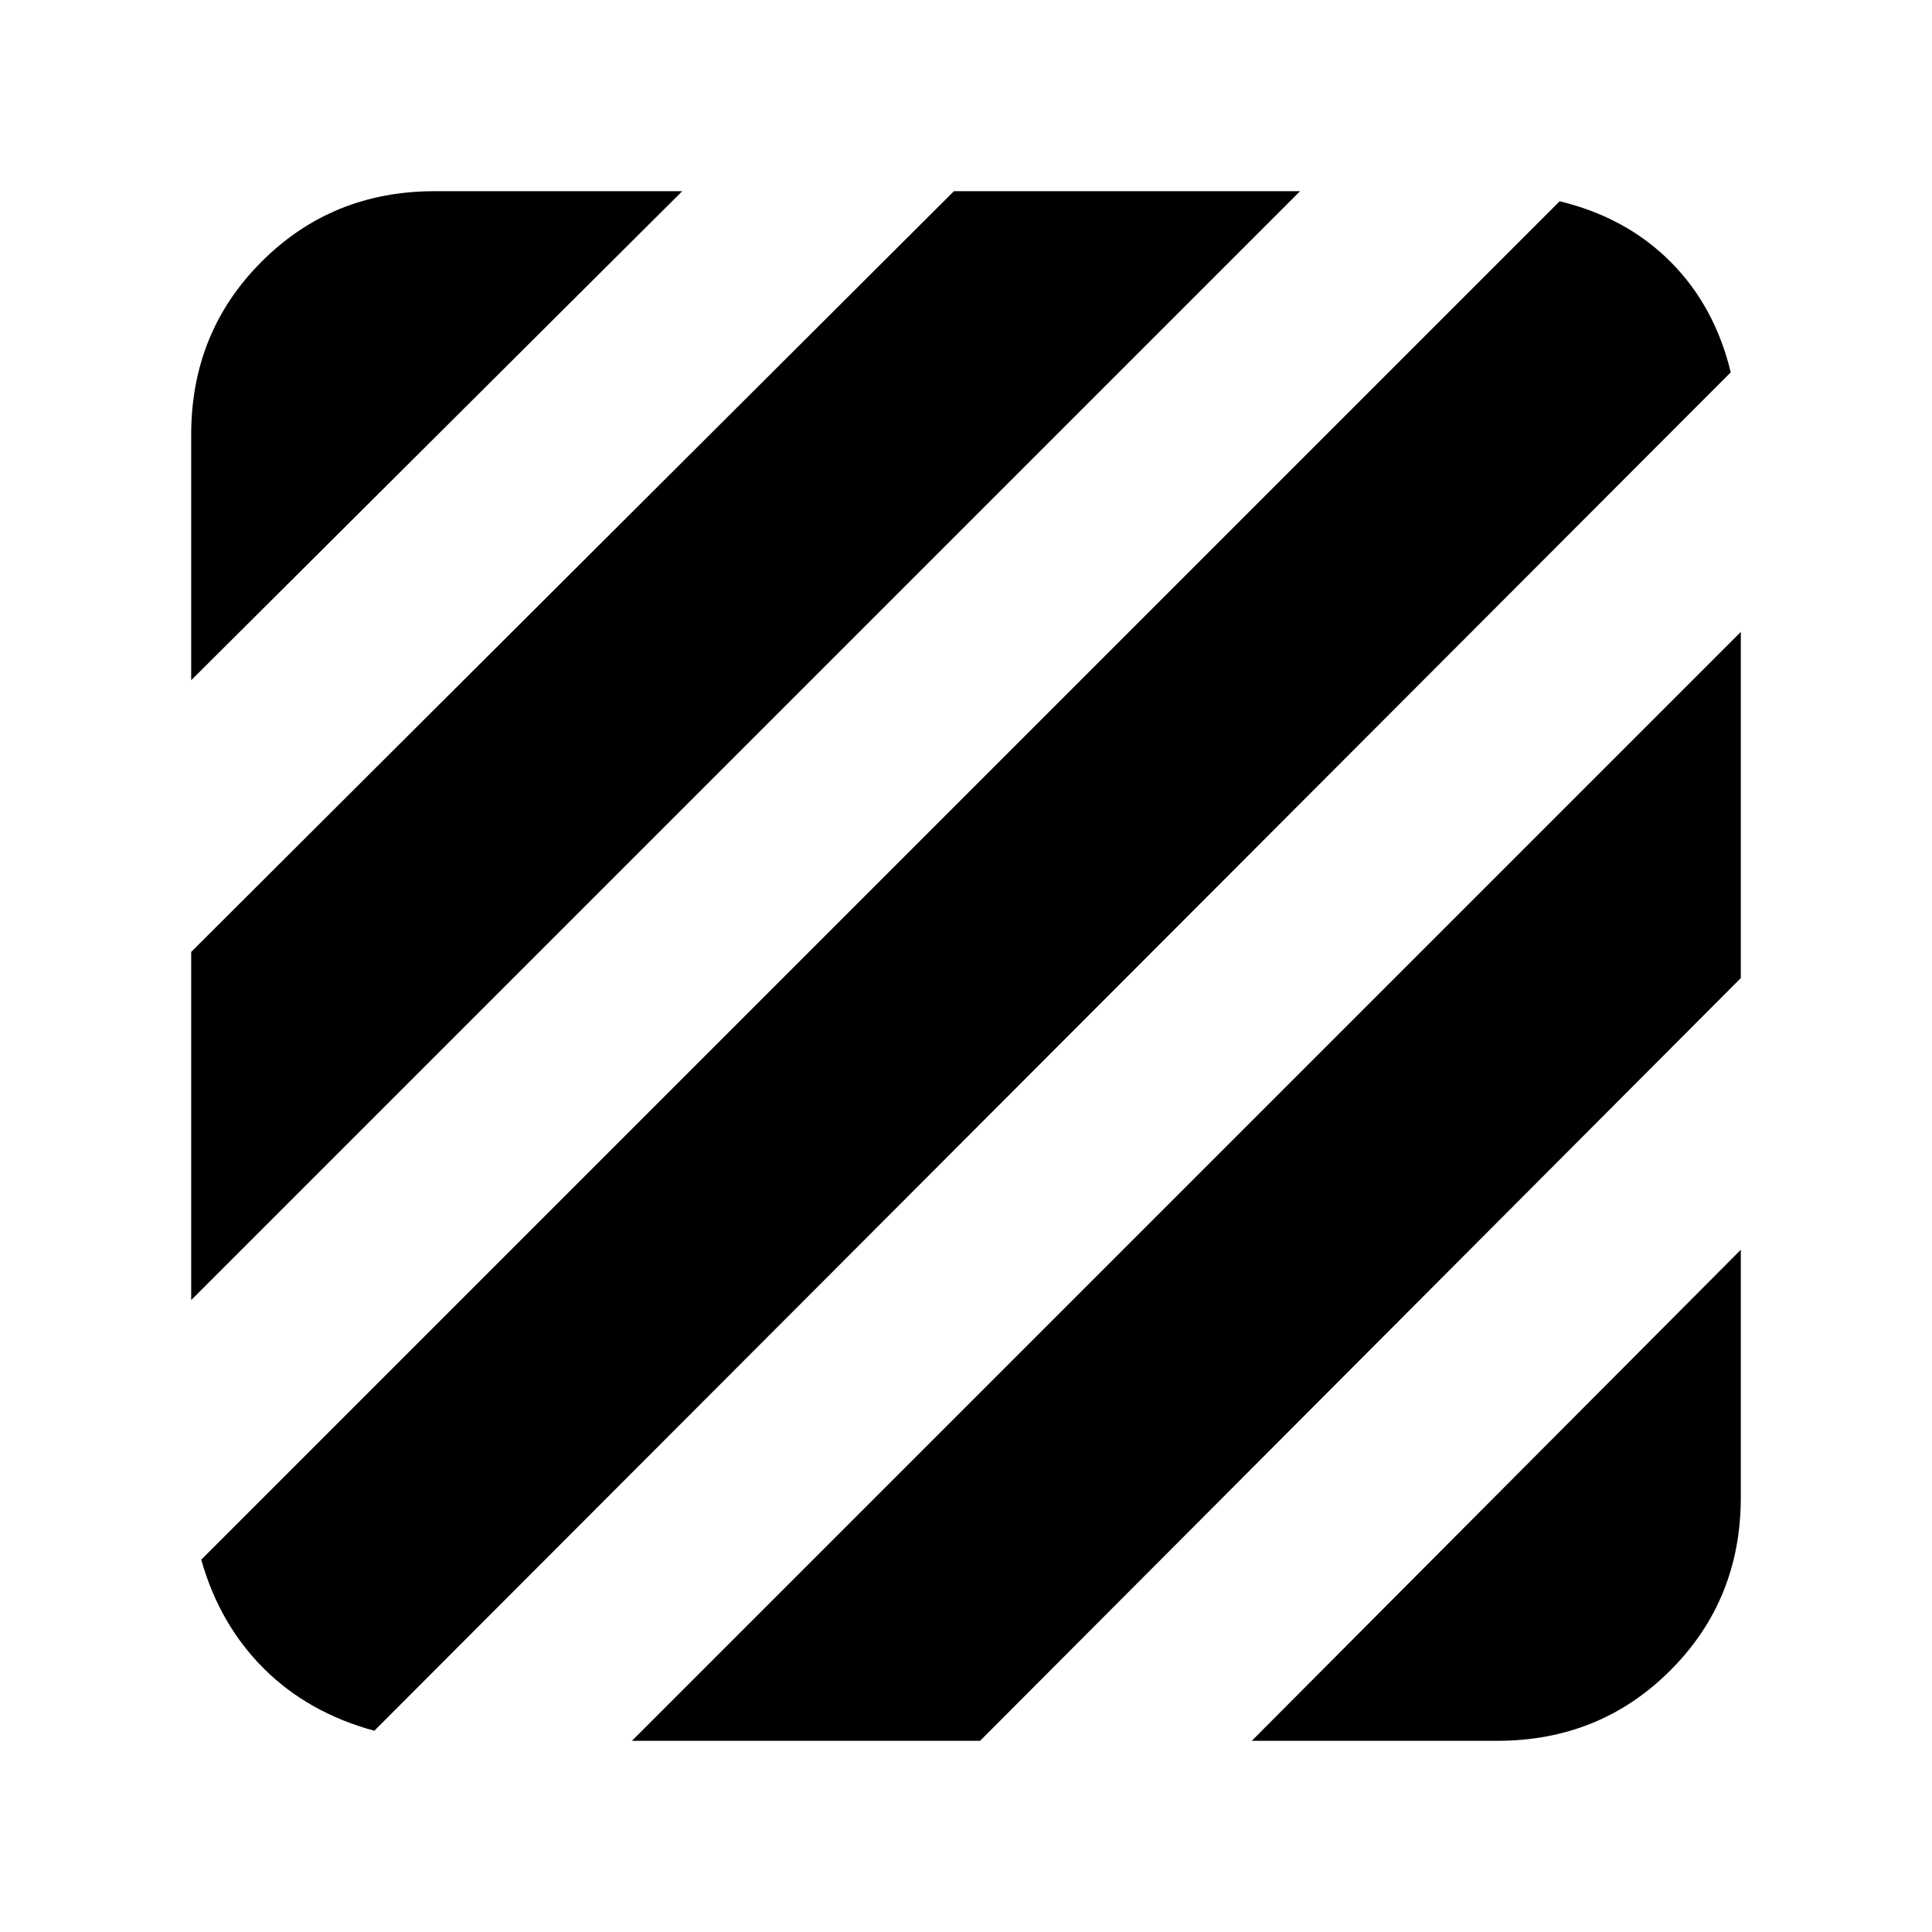 <svg xmlns="http://www.w3.org/2000/svg" height="24" width="24"><path d="M4.65 21.5q-.825-.225-1.375-.775t-.775-1.35L19.375 2.5q.825.2 1.375.75t.75 1.375Zm-2.275-5.35v-4.325l9.475-9.45h4.3Zm0-7.7V5.4q0-1.275.875-2.15t2.15-.875h3.075ZM15.55 21.625l6.075-6.1V18.6q0 1.275-.875 2.15t-2.15.875Zm-7.7 0L21.625 7.85v4.3l-9.45 9.475Z"/></svg>